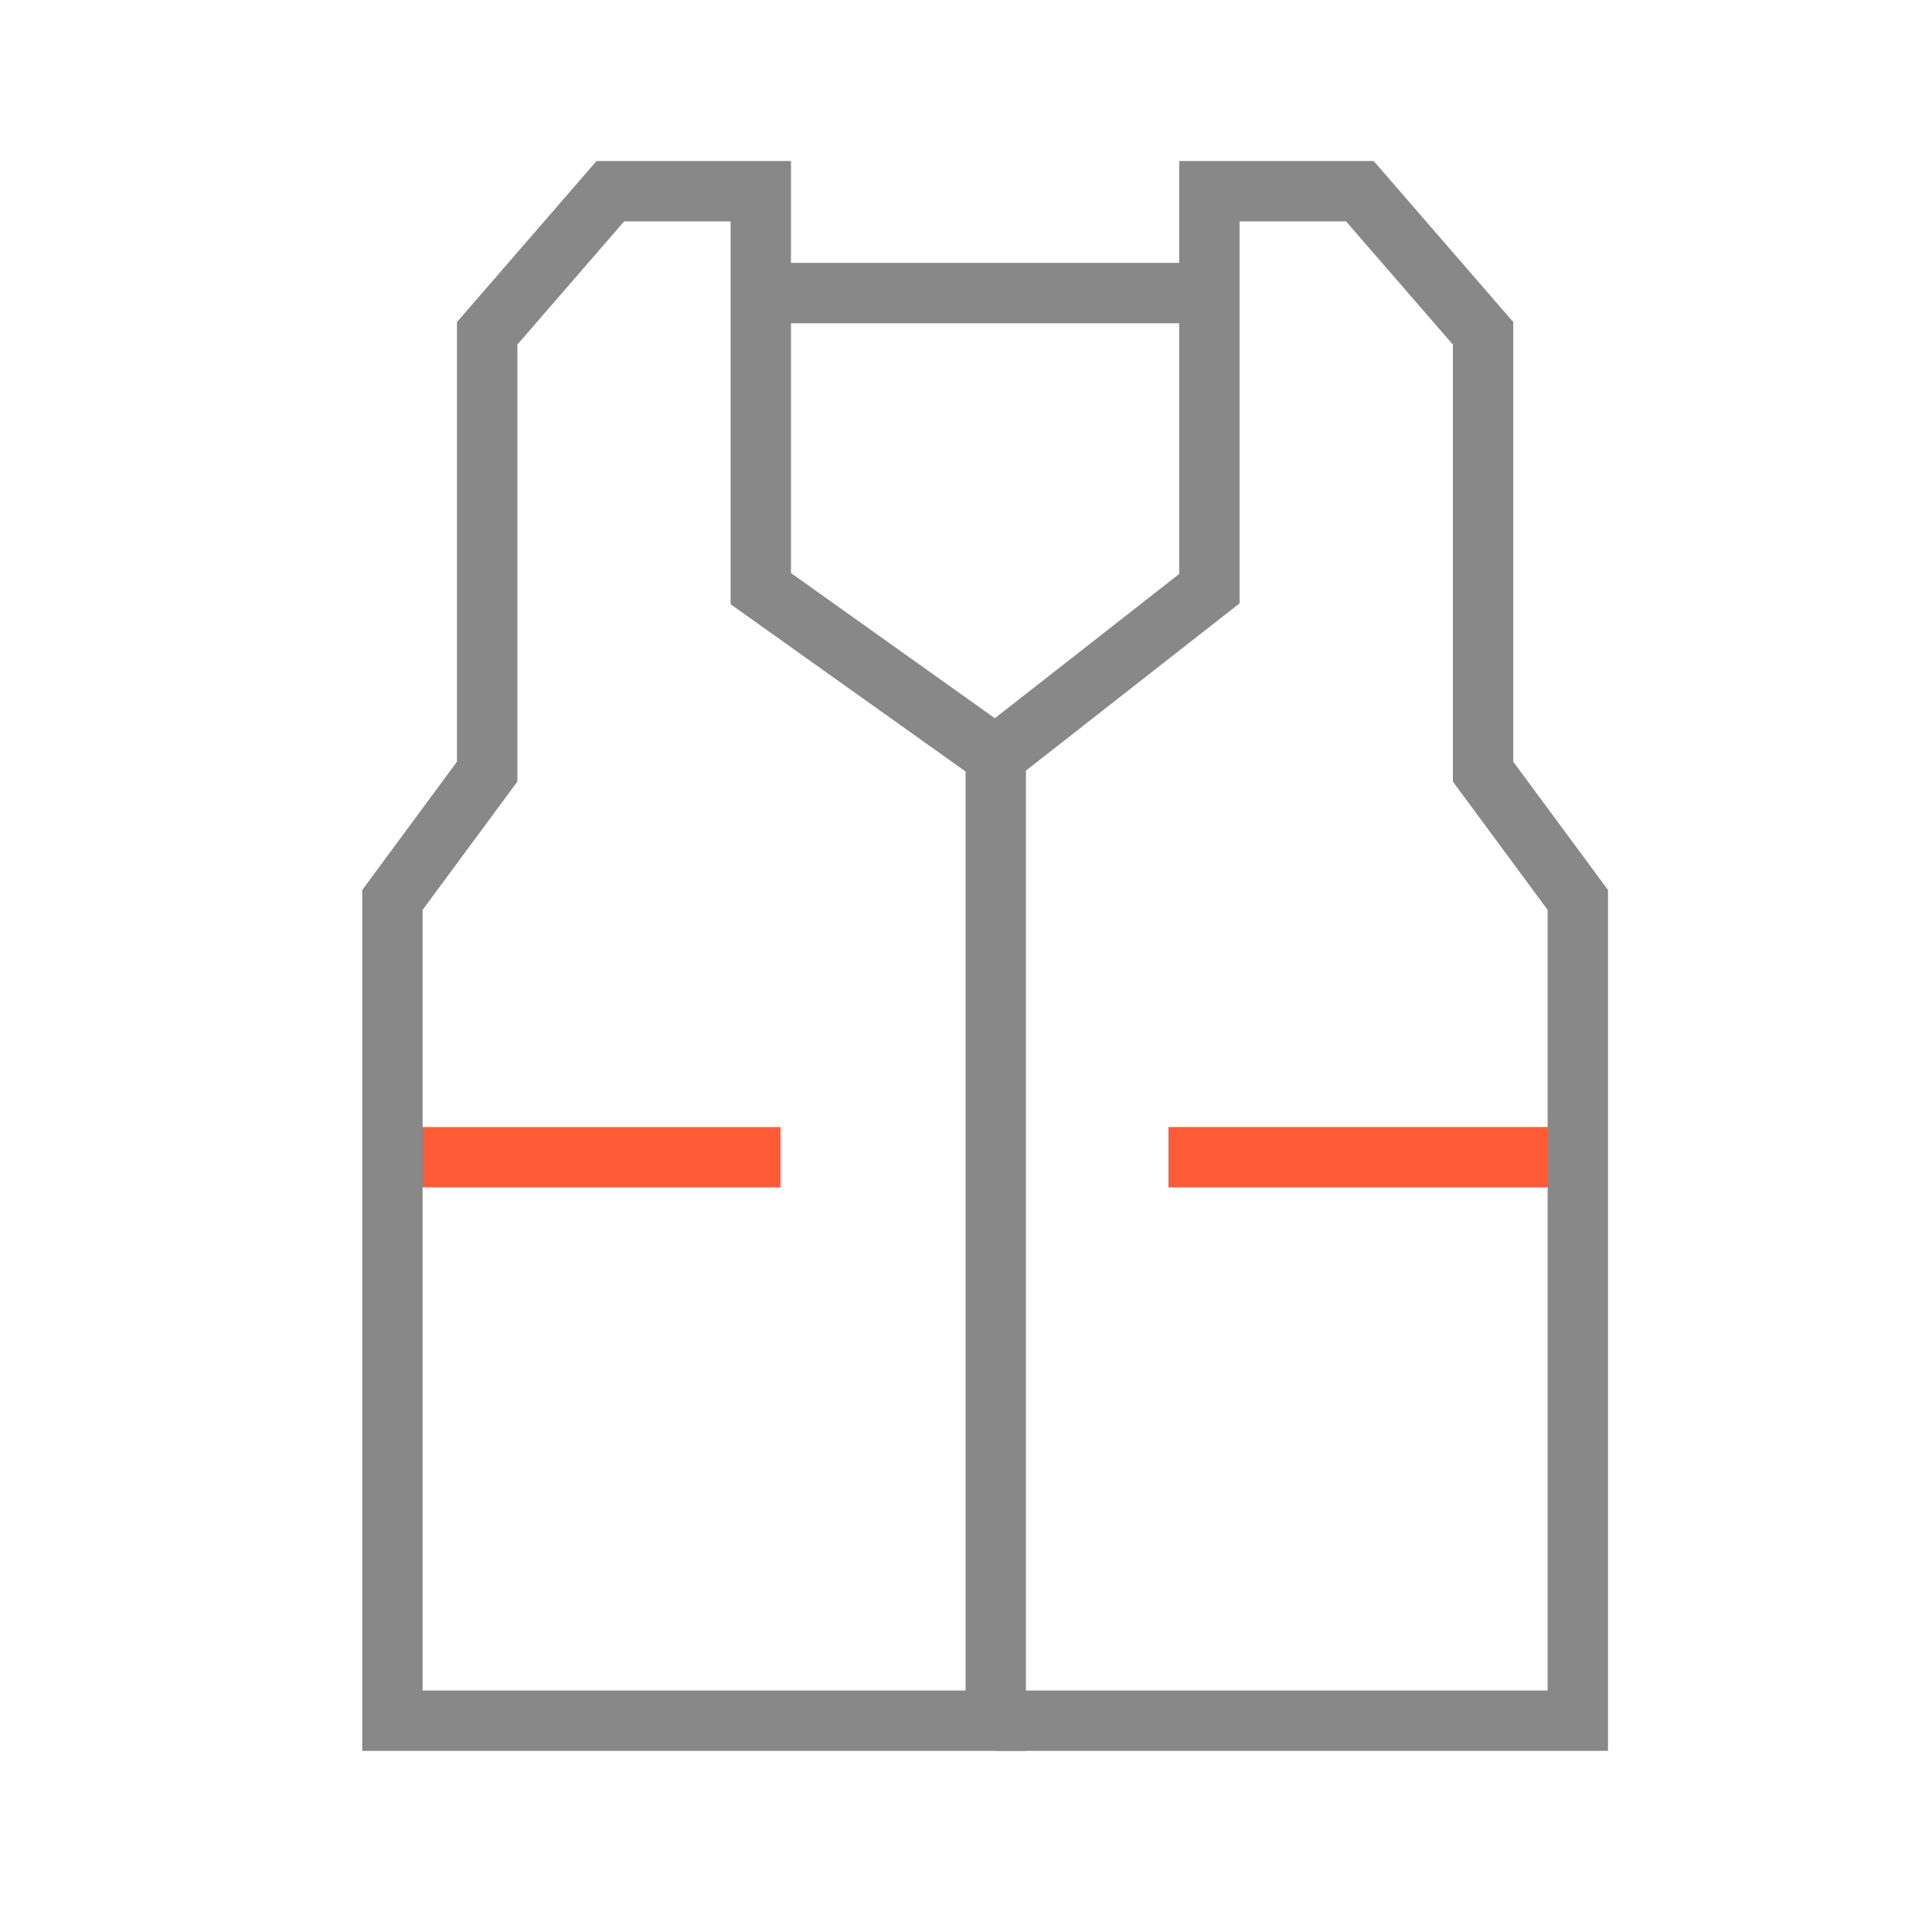 <svg width="48" height="48" xmlns="http://www.w3.org/2000/svg">
    <g fill="none" fill-rule="evenodd">
        <path fill="#FF5B37" d="M29.03 29.5h9.64V28h-9.64zM9.75 29.5h9.64v-1.499H9.75z"/>
        <path d="m14.821 4-3.468 4.002v10.922L9 22.112V43.5h16.489V18.394l-5.837-4.156V4h-4.831zM10.5 22.606l2.354-3.188V8.56l2.653-3.06h2.645v9.512l5.837 4.155V42H10.5V22.606z" fill="#888"/>
        <path fill="#888" d="M29.297 4v10.26l-5.02 3.929.924 1.182 5.596-4.381V5.5h2.645l2.654 3.061v10.857l2.354 3.188V42H24.738v1.5H39.95V22.112l-2.354-3.188V8.001L34.129 4z"/>
        <path fill="#888" d="M18.902 8.031h11.146v-1.5H18.902z"/>
    </g>
</svg>
